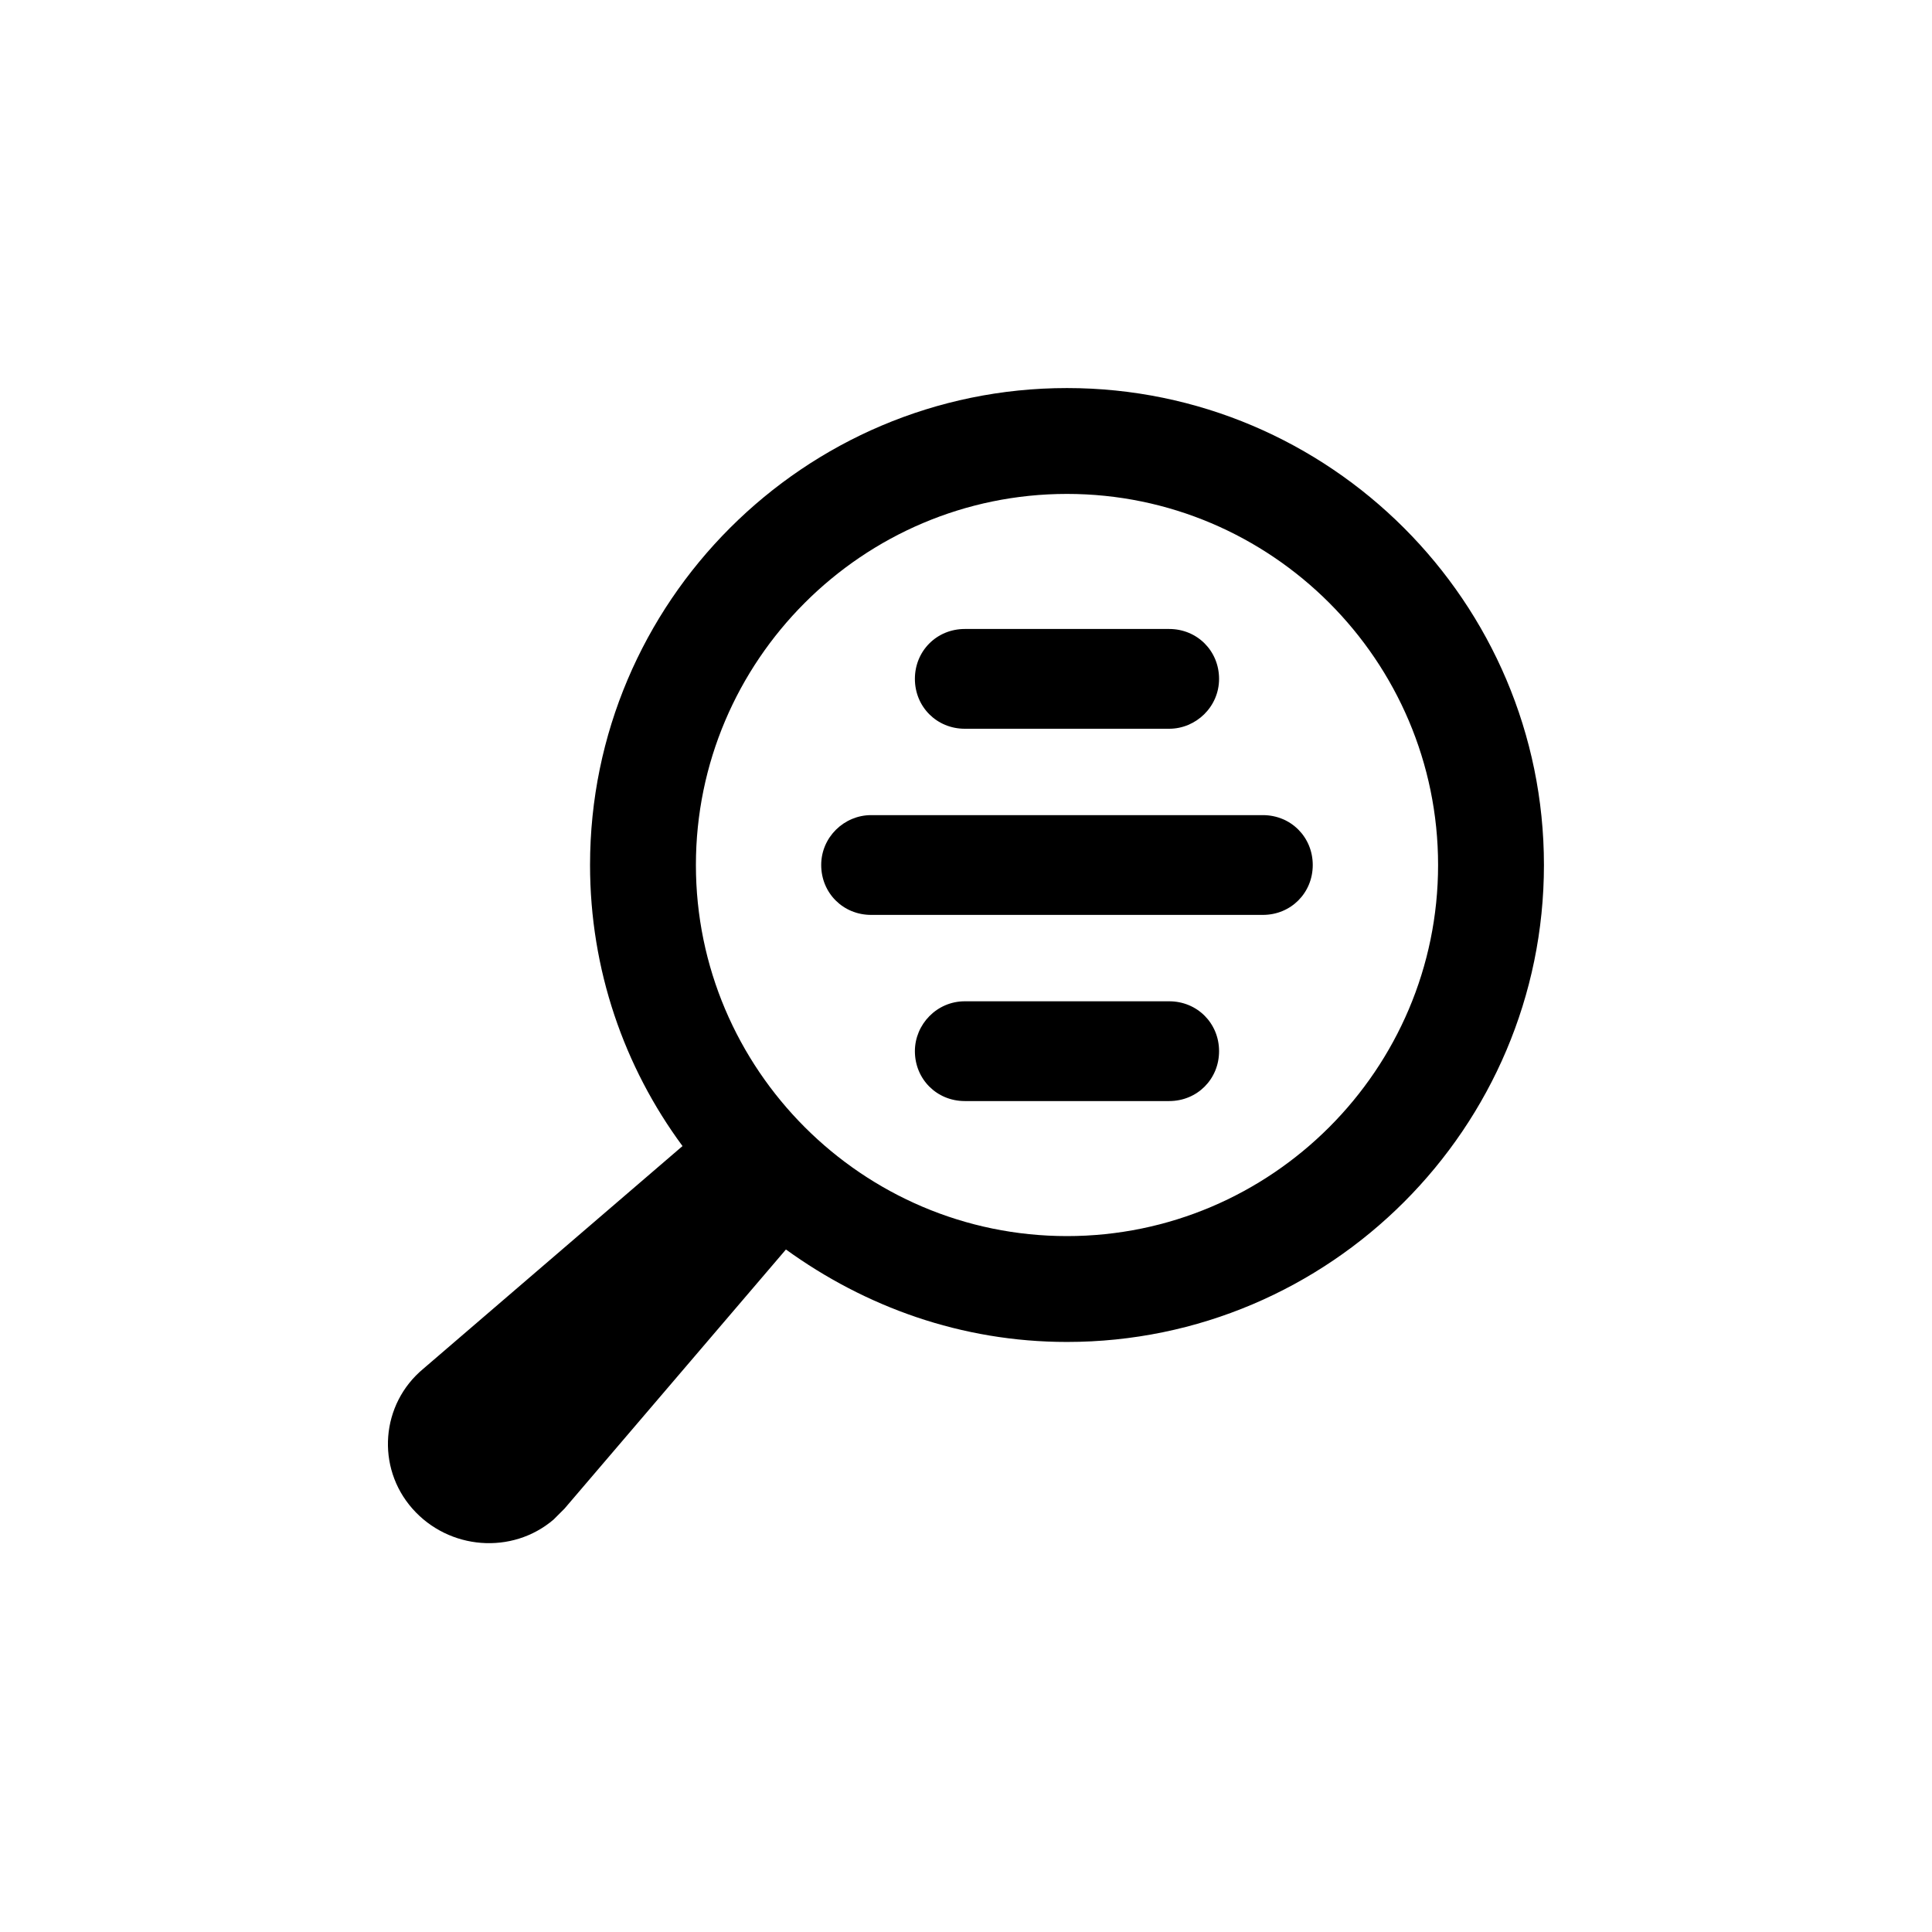 <svg version="1.1" viewBox="0 0 1200 1200" xmlns="http://www.w3.org/2000/svg">
                                    <g>
                                        <rect width="1200" height="1200" fill="#fff"></rect>
                                        <path d="m262.95 850.14 160.97-138.3c-36.273-49.121-57.434-109.58-57.434-174.57 0-163.23 133-296.24 296.24-296.24s296.24 133 296.24 296.24-133 296.24-296.24 296.24c-65.746 0-125.45-21.914-174.57-57.434l-137.54 160.97c-2.266 2.266-4.535 4.535-6.801 6.801-25.695 21.914-64.992 18.895-87.664-6.801-22.672-25.695-19.648-64.992 6.801-86.906zm630.27-312.87c0-126.96-103.53-230.49-230.49-230.49-126.96 0-230.49 103.53-230.49 230.49 0 126.96 103.53 230.49 230.49 230.49 126.96 0 230.49-103.53 230.49-230.49z"></path>
                                        <path d="m541.05 506.29h243.34c17.383 0 30.984 13.602 30.984 30.984 0 17.383-13.602 30.984-30.984 30.984h-243.34c-17.383 0-30.984-13.602-30.984-30.984-0.004-17.383 14.355-30.984 30.98-30.984z"></path>
                                        <path d="m726.2 452.64h-126.96c-17.383 0-30.984-13.602-30.984-30.984 0-17.383 13.602-30.984 30.984-30.984h126.96c17.383 0 30.984 13.602 30.984 30.984 0 17.383-14.359 30.984-30.984 30.984z"></path>
                                        <path d="m599.24 621.92h126.96c17.383 0 30.984 13.602 30.984 30.984 0 17.383-13.602 30.984-30.984 30.984h-126.96c-17.383 0-30.984-13.602-30.984-30.984 0-16.625 13.602-30.984 30.984-30.984z"></path>
                                    </g>
                                </svg>
